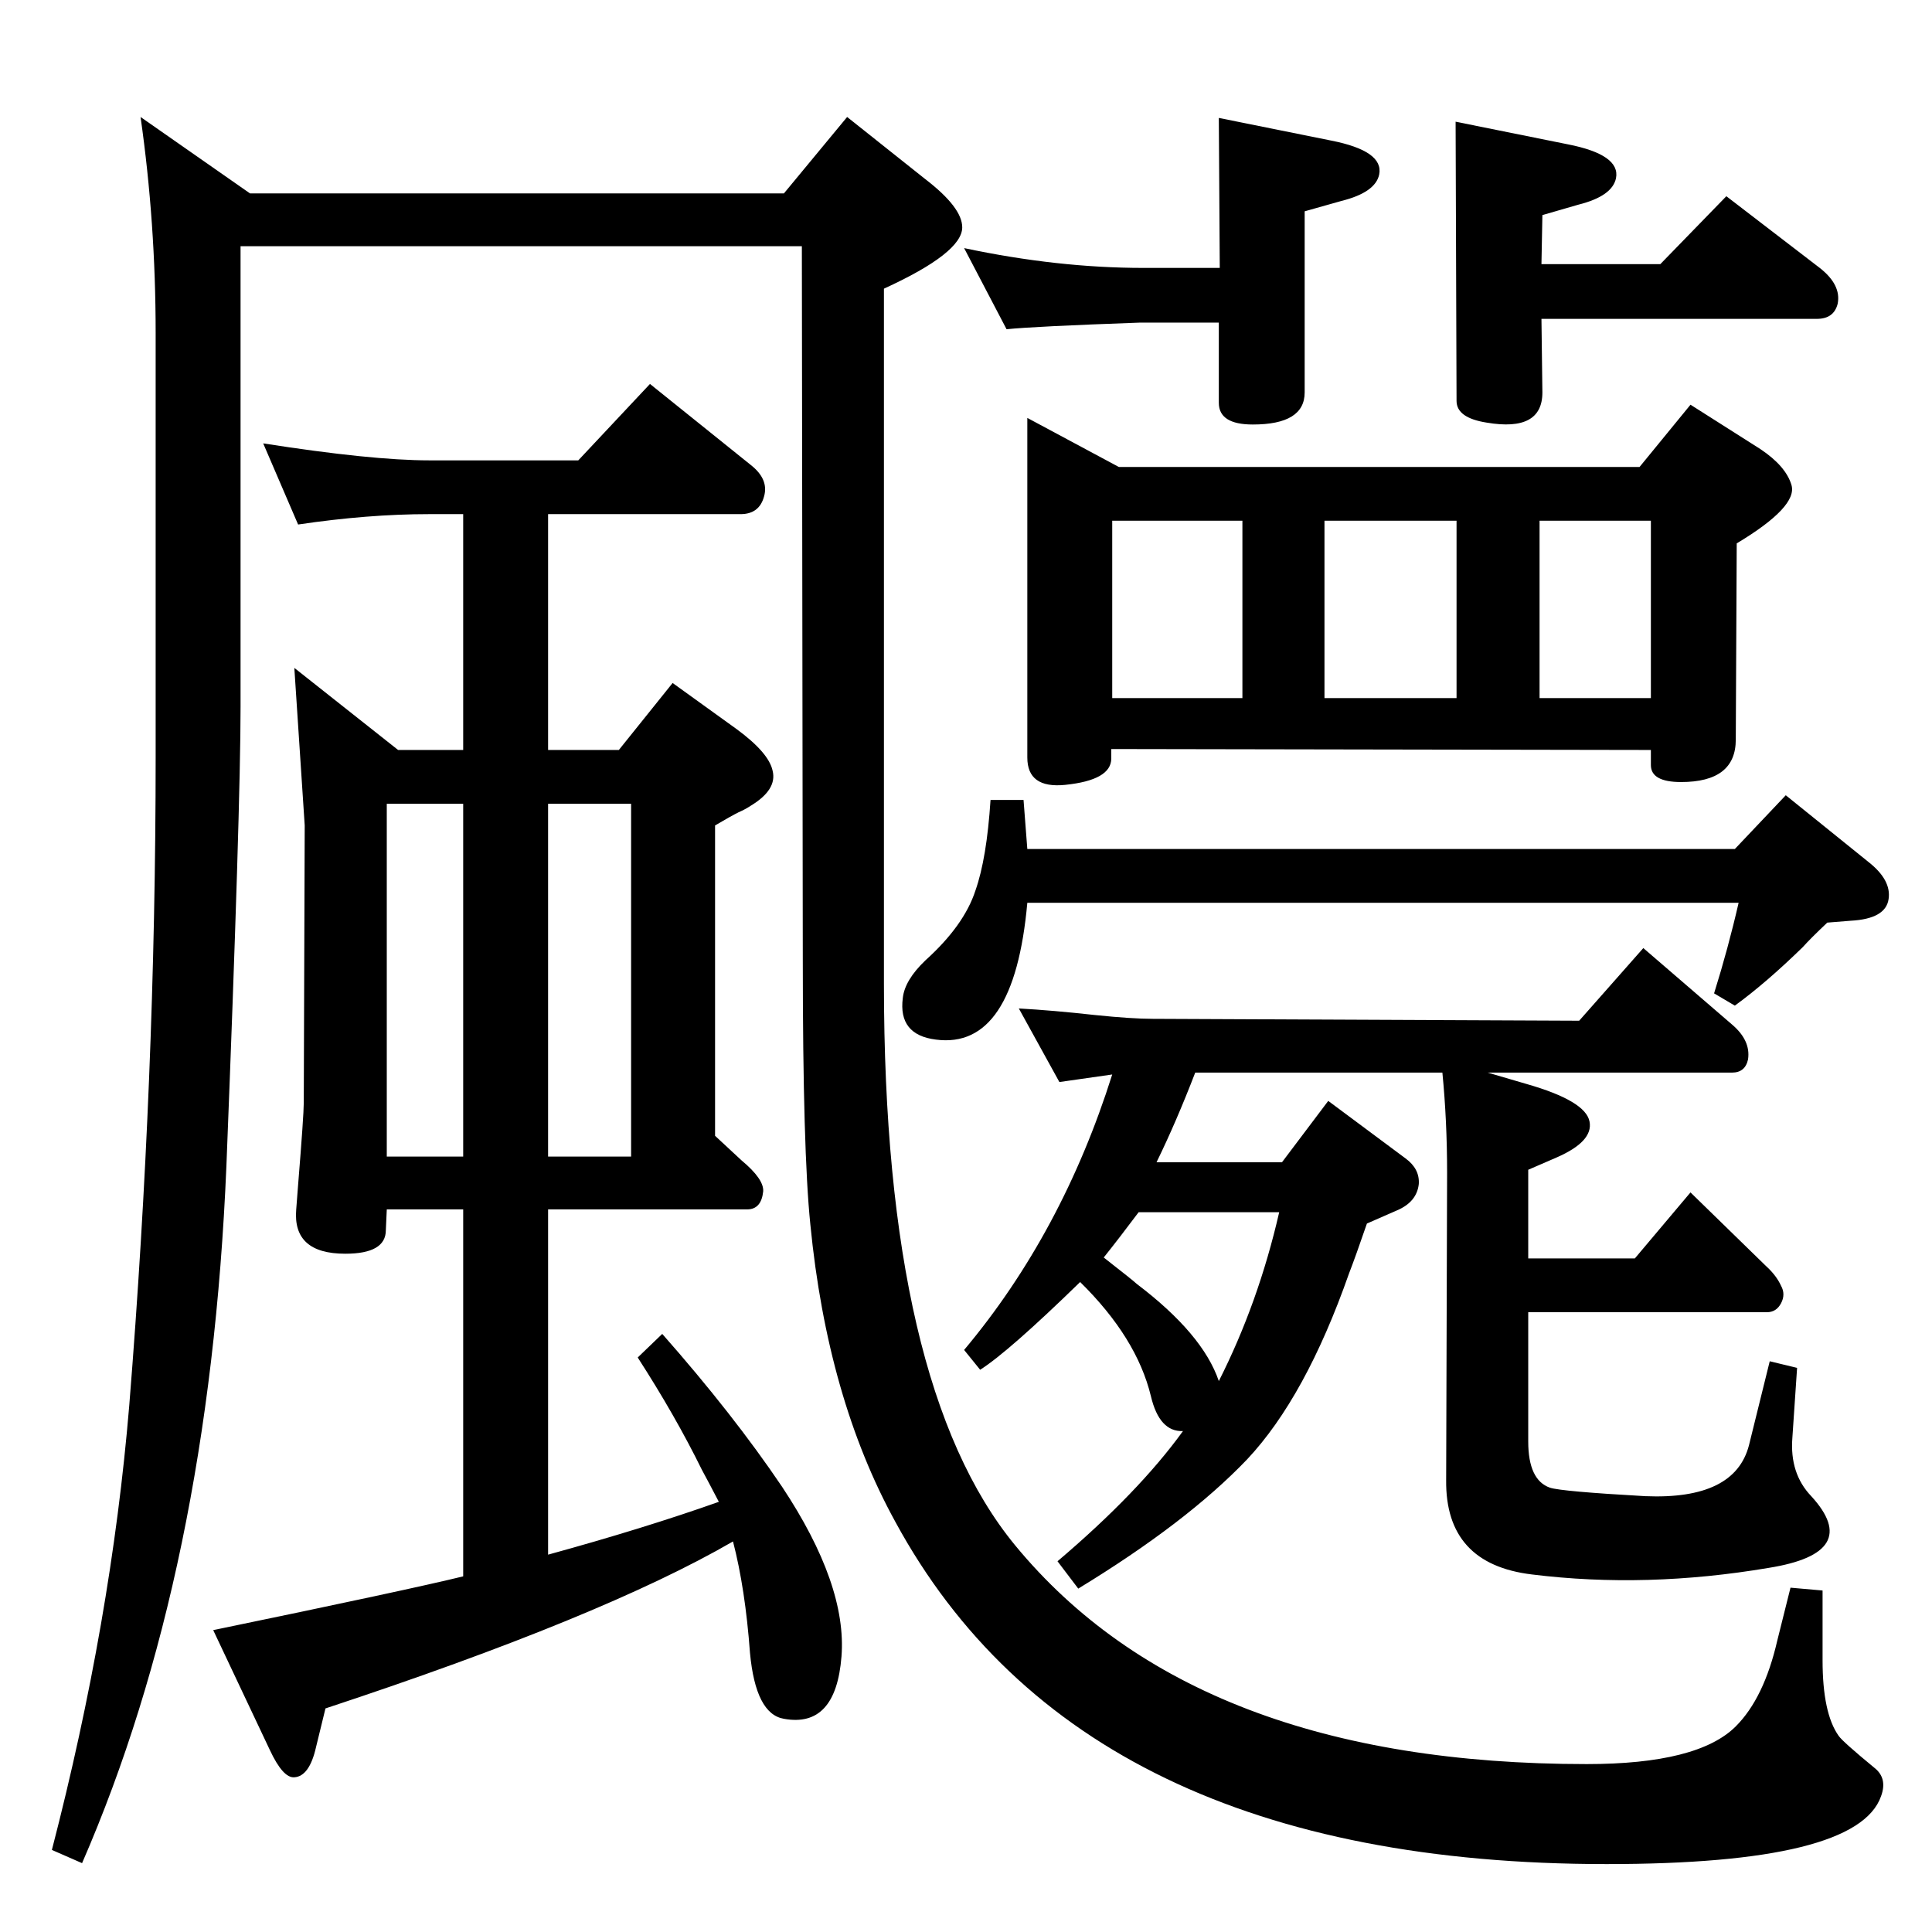 <?xml version="1.0" standalone="no"?>
<!DOCTYPE svg PUBLIC "-//W3C//DTD SVG 1.1//EN" "http://www.w3.org/Graphics/SVG/1.1/DTD/svg11.dtd" >
<svg xmlns="http://www.w3.org/2000/svg" xmlns:xlink="http://www.w3.org/1999/xlink" version="1.1" viewBox="0 0 2048 2048">
  <g transform="matrix(1 0 0 -1 0 2048)">
   <path fill="currentColor"
d="M1898 365l34 -3v-74q0 -56 17 -80q4 -6 38 -34q14 -11 7 -30q-25 -72 -291 -72q-557 0 -754 363q-72 131 -90 315q-8 78 -8 280l-1 757h-595v-488q0 -108 -15 -487q-18 -429 -153 -739l-32 14q63 243 82 471q28 348 28 688v449q0 117 -16 229l116 -81h566l67 81l83 -66
q39 -30 39 -51q0 -27 -83 -65v-737q0 -426 139 -595q191 -232 606 -232q118 0 158 40q30 30 44 91zM1143 364l-22 29q86 73 133 138q-25 -1 -34 37q-15 62 -75 121q-76 -74 -106 -93l-17 21q104 124 157 292l-56 -8l-43 78q36 -2 81 -7q39 -4 61 -4l452 -2l68 77l94 -81
q20 -17 17 -37q-3 -14 -17 -14h-259l41 -12q63 -18 67 -40q4 -21 -35 -38l-30 -13v-94h113l59 70l80 -78q11 -10 16 -21q5 -9 0 -18.5t-15 -9.5h-253v-137q0 -41 23 -49q12 -4 101 -9q95 -4 110 54l22 89l29 -7l-5 -74q-3 -38 20 -62q55 -60 -45 -76q-130 -22 -251 -7
q-92 11 -91 100l1 326q0 55 -5 106h-262q-20 -52 -41 -95h133l49 65l82 -61q15 -11 14 -27q-2 -19 -23 -28l-32 -14q-12 -35 -19 -53q-46 -131 -108 -197q-64 -67 -179 -137zM1170 715q32 -25 35 -28q70 -53 87 -103q42 83 64 179h-149q-21 -28 -37 -48zM1634 1768h126
l70 72l99 -76q23 -18 19 -38q-4 -16 -22 -16h-292l1 -78q0 -42 -59 -32q-32 5 -32 23l-1 296l119 -24q56 -11 51 -36q-4 -19 -40 -28l-38 -11zM1293 1764l-1 159l119 -24q56 -11 51 -36q-4 -19 -40 -28l-39 -11v-192q0 -34 -55 -34q-36 0 -36 23v85h-84q-112 -4 -141 -7
l-45 86q99 -21 190 -21h81zM1089 1148h750l54 57l88 -71q24 -19 21 -39q-3 -21 -40 -23l-25 -2q-18 -17 -26 -26q-39 -38 -72 -62l-22 13q15 48 26 96h-754q-14 -156 -97 -145q-40 5 -35 44q2 19 24 40q41 37 53 74q12 34 16 96h35zM422 1253h69v250h-36q-65 0 -139 -11
l-37 86q115 -18 176 -18h158l76 81l107 -86q19 -15 14 -33q-5 -19 -25 -19h-204v-250h75l57 71l68 -49q34 -25 38 -44q5 -20 -23 -37q-6 -4 -13 -7q-8 -4 -25 -14v-329l28 -26q24 -20 23 -33q-2 -19 -17 -19h-211v-366q102 28 181 56q-12 23 -18 34q-28 57 -68 119l26 25
q75 -85 127 -162q69 -104 63 -180t-61 -66q-30 5 -36 70q-5 68 -18 118q-138 -80 -432 -177l-10 -41q-7 -31 -23 -32q-12 -1 -26 29l-60 127q208 43 265 57v389h-81l-1 -22q0 -25 -43 -25q-56 0 -52 47l2 26q6 74 6 87l1 294q0 1 -11 167zM410 1196v-374h81v374h-81z
M581 822h88v374h-88v-374zM1738 1553l54 66l74 -47q27 -18 33 -38q7 -23 -58 -62l-1 -208q0 -45 -58 -45q-32 0 -32 18v16l-572 1v-10q0 -23 -49 -28q-40 -4 -40 29v360l97 -52h552zM1750 1496h-118v-188h118v188zM1404 1308h140v188h-140v-188zM1179 1308h138v188h-138
v-188z" />
  </g>

</svg>
